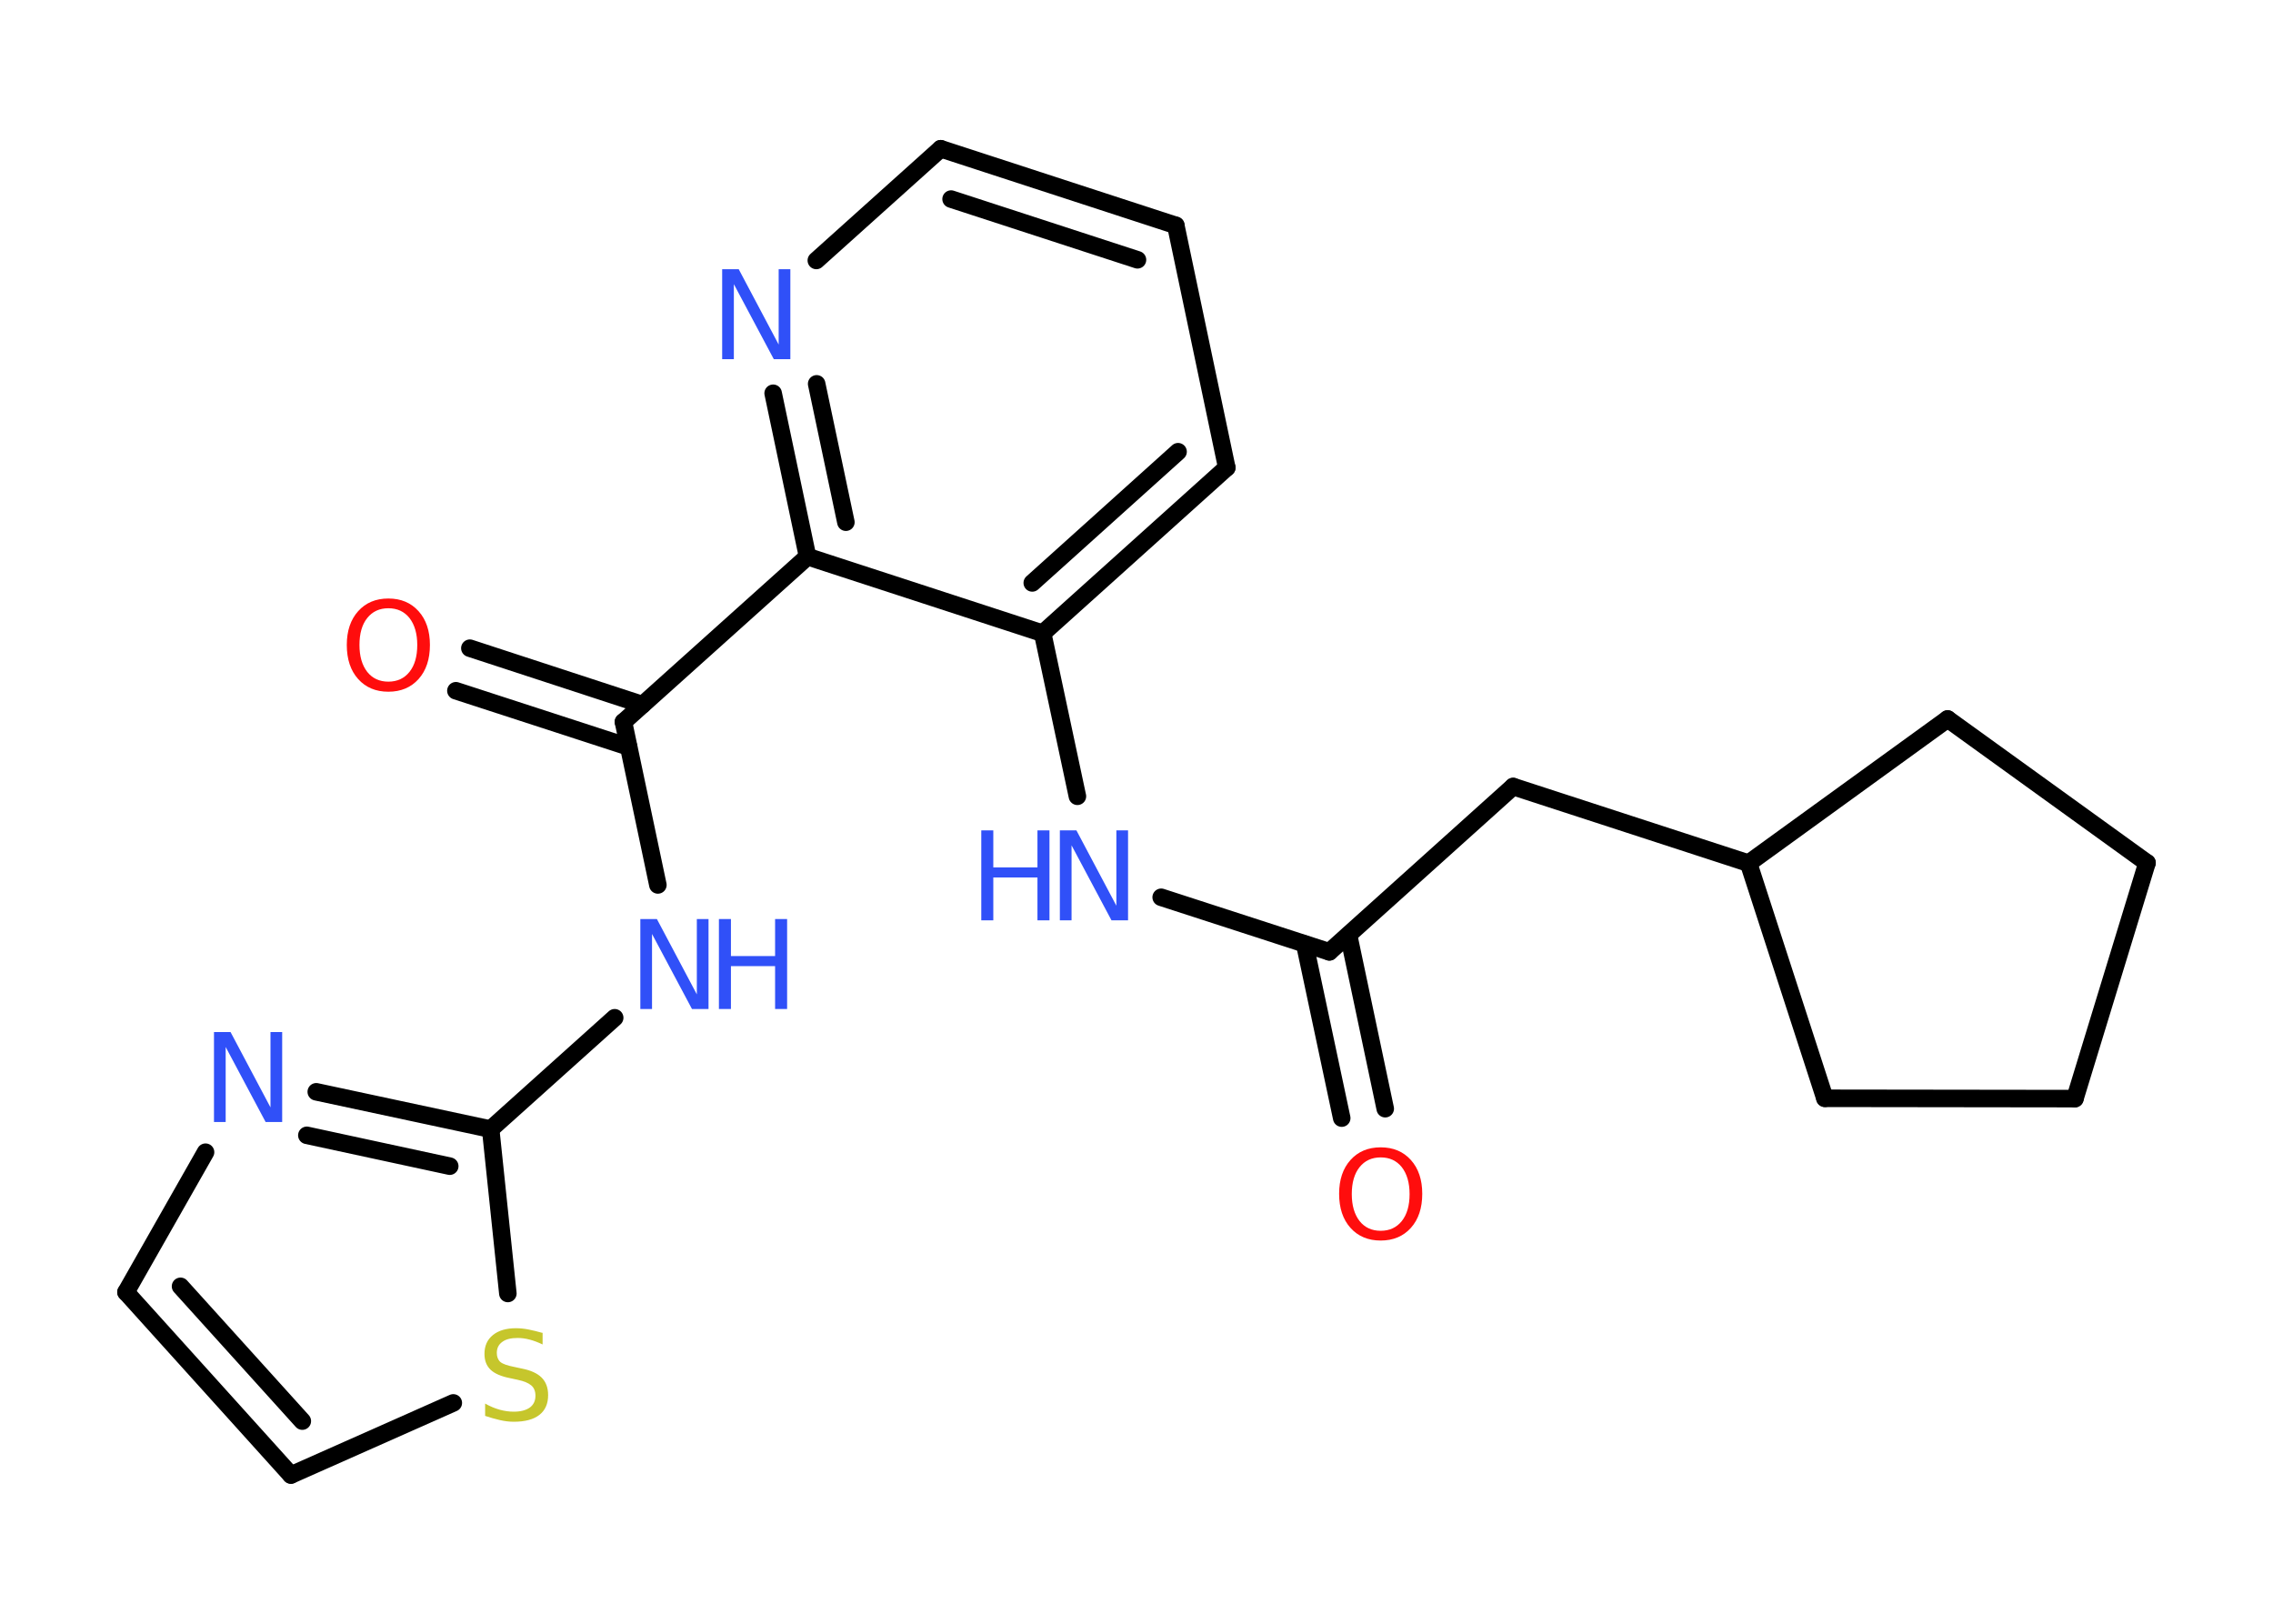 <?xml version='1.0' encoding='UTF-8'?>
<!DOCTYPE svg PUBLIC "-//W3C//DTD SVG 1.1//EN" "http://www.w3.org/Graphics/SVG/1.1/DTD/svg11.dtd">
<svg version='1.2' xmlns='http://www.w3.org/2000/svg' xmlns:xlink='http://www.w3.org/1999/xlink' width='70.0mm' height='50.0mm' viewBox='0 0 70.0 50.0'>
  <desc>Generated by the Chemistry Development Kit (http://github.com/cdk)</desc>
  <g stroke-linecap='round' stroke-linejoin='round' stroke='#000000' stroke-width='.54' fill='#3050F8'>
    <rect x='.0' y='.0' width='70.0' height='50.0' fill='#FFFFFF' stroke='none'/>
    <g id='mol1' class='mol'>
      <g id='mol1bnd1' class='bond'>
        <line x1='41.32' y1='34.43' x2='40.18' y2='29.07'/>
        <line x1='42.66' y1='34.14' x2='41.53' y2='28.79'/>
      </g>
      <line id='mol1bnd2' class='bond' x1='40.94' y1='29.31' x2='46.6' y2='24.22'/>
      <line id='mol1bnd3' class='bond' x1='46.6' y1='24.22' x2='53.85' y2='26.58'/>
      <line id='mol1bnd4' class='bond' x1='53.85' y1='26.58' x2='56.2' y2='33.82'/>
      <line id='mol1bnd5' class='bond' x1='56.2' y1='33.82' x2='63.9' y2='33.83'/>
      <line id='mol1bnd6' class='bond' x1='63.9' y1='33.83' x2='66.12' y2='26.57'/>
      <line id='mol1bnd7' class='bond' x1='66.12' y1='26.57' x2='59.98' y2='22.14'/>
      <line id='mol1bnd8' class='bond' x1='53.85' y1='26.58' x2='59.98' y2='22.14'/>
      <line id='mol1bnd9' class='bond' x1='40.94' y1='29.31' x2='35.76' y2='27.63'/>
      <line id='mol1bnd10' class='bond' x1='33.18' y1='24.52' x2='32.11' y2='19.5'/>
      <g id='mol1bnd11' class='bond'>
        <line x1='32.11' y1='19.5' x2='37.78' y2='14.4'/>
        <line x1='31.79' y1='17.95' x2='36.28' y2='13.91'/>
      </g>
      <line id='mol1bnd12' class='bond' x1='37.78' y1='14.4' x2='36.21' y2='6.94'/>
      <g id='mol1bnd13' class='bond'>
        <line x1='36.21' y1='6.94' x2='28.97' y2='4.58'/>
        <line x1='35.03' y1='8.0' x2='29.29' y2='6.13'/>
      </g>
      <line id='mol1bnd14' class='bond' x1='28.97' y1='4.58' x2='25.14' y2='8.02'/>
      <g id='mol1bnd15' class='bond'>
        <line x1='23.81' y1='12.11' x2='24.87' y2='17.14'/>
        <line x1='25.15' y1='11.82' x2='26.05' y2='16.08'/>
      </g>
      <line id='mol1bnd16' class='bond' x1='32.11' y1='19.5' x2='24.87' y2='17.14'/>
      <line id='mol1bnd17' class='bond' x1='24.87' y1='17.14' x2='19.2' y2='22.23'/>
      <g id='mol1bnd18' class='bond'>
        <line x1='19.36' y1='23.0' x2='14.04' y2='21.27'/>
        <line x1='19.79' y1='21.7' x2='14.47' y2='19.96'/>
      </g>
      <line id='mol1bnd19' class='bond' x1='19.2' y1='22.23' x2='20.26' y2='27.25'/>
      <line id='mol1bnd20' class='bond' x1='18.93' y1='31.34' x2='15.11' y2='34.77'/>
      <g id='mol1bnd21' class='bond'>
        <line x1='15.11' y1='34.77' x2='9.74' y2='33.62'/>
        <line x1='13.85' y1='35.91' x2='9.45' y2='34.96'/>
      </g>
      <line id='mol1bnd22' class='bond' x1='6.33' y1='35.48' x2='3.88' y2='39.79'/>
      <g id='mol1bnd23' class='bond'>
        <line x1='3.88' y1='39.79' x2='8.96' y2='45.42'/>
        <line x1='5.56' y1='39.61' x2='9.31' y2='43.76'/>
      </g>
      <line id='mol1bnd24' class='bond' x1='8.96' y1='45.42' x2='13.96' y2='43.2'/>
      <line id='mol1bnd25' class='bond' x1='15.11' y1='34.77' x2='15.64' y2='39.83'/>
      <path id='mol1atm1' class='atom' d='M42.52 35.64q-.41 .0 -.65 .3q-.24 .3 -.24 .83q.0 .52 .24 .83q.24 .3 .65 .3q.41 .0 .65 -.3q.24 -.3 .24 -.83q.0 -.52 -.24 -.83q-.24 -.3 -.65 -.3zM42.52 35.33q.58 .0 .93 .39q.35 .39 .35 1.04q.0 .66 -.35 1.05q-.35 .39 -.93 .39q-.58 .0 -.93 -.39q-.35 -.39 -.35 -1.05q.0 -.65 .35 -1.04q.35 -.39 .93 -.39z' stroke='none' fill='#FF0D0D'/>
      <g id='mol1atm9' class='atom'>
        <path d='M32.65 25.57h.5l1.23 2.32v-2.32h.36v2.77h-.51l-1.23 -2.31v2.31h-.36v-2.77z' stroke='none'/>
        <path d='M30.22 25.57h.37v1.14h1.36v-1.14h.37v2.77h-.37v-1.32h-1.36v1.32h-.37v-2.77z' stroke='none'/>
      </g>
      <path id='mol1atm14' class='atom' d='M22.25 8.29h.5l1.23 2.32v-2.32h.36v2.77h-.51l-1.23 -2.31v2.31h-.36v-2.77z' stroke='none'/>
      <path id='mol1atm17' class='atom' d='M11.96 18.73q-.41 .0 -.65 .3q-.24 .3 -.24 .83q.0 .52 .24 .83q.24 .3 .65 .3q.41 .0 .65 -.3q.24 -.3 .24 -.83q.0 -.52 -.24 -.83q-.24 -.3 -.65 -.3zM11.96 18.43q.58 .0 .93 .39q.35 .39 .35 1.04q.0 .66 -.35 1.05q-.35 .39 -.93 .39q-.58 .0 -.93 -.39q-.35 -.39 -.35 -1.05q.0 -.65 .35 -1.04q.35 -.39 .93 -.39z' stroke='none' fill='#FF0D0D'/>
      <g id='mol1atm18' class='atom'>
        <path d='M19.73 28.3h.5l1.23 2.32v-2.32h.36v2.77h-.51l-1.23 -2.31v2.31h-.36v-2.77z' stroke='none'/>
        <path d='M22.14 28.3h.37v1.14h1.36v-1.14h.37v2.77h-.37v-1.32h-1.36v1.32h-.37v-2.77z' stroke='none'/>
      </g>
      <path id='mol1atm20' class='atom' d='M6.6 31.78h.5l1.23 2.32v-2.32h.36v2.77h-.51l-1.23 -2.31v2.31h-.36v-2.77z' stroke='none'/>
      <path id='mol1atm23' class='atom' d='M16.71 41.04v.36q-.21 -.1 -.4 -.15q-.19 -.05 -.37 -.05q-.31 .0 -.47 .12q-.17 .12 -.17 .34q.0 .18 .11 .28q.11 .09 .42 .15l.23 .05q.42 .08 .62 .28q.2 .2 .2 .54q.0 .4 -.27 .61q-.27 .21 -.79 .21q-.2 .0 -.42 -.05q-.22 -.05 -.46 -.13v-.38q.23 .13 .45 .19q.22 .06 .43 .06q.32 .0 .5 -.13q.17 -.13 .17 -.36q.0 -.21 -.13 -.32q-.13 -.11 -.41 -.17l-.23 -.05q-.42 -.08 -.61 -.26q-.19 -.18 -.19 -.49q.0 -.37 .26 -.58q.26 -.21 .71 -.21q.19 .0 .39 .04q.2 .04 .41 .1z' stroke='none' fill='#C6C62C'/>
    </g>
  </g>
</svg>
